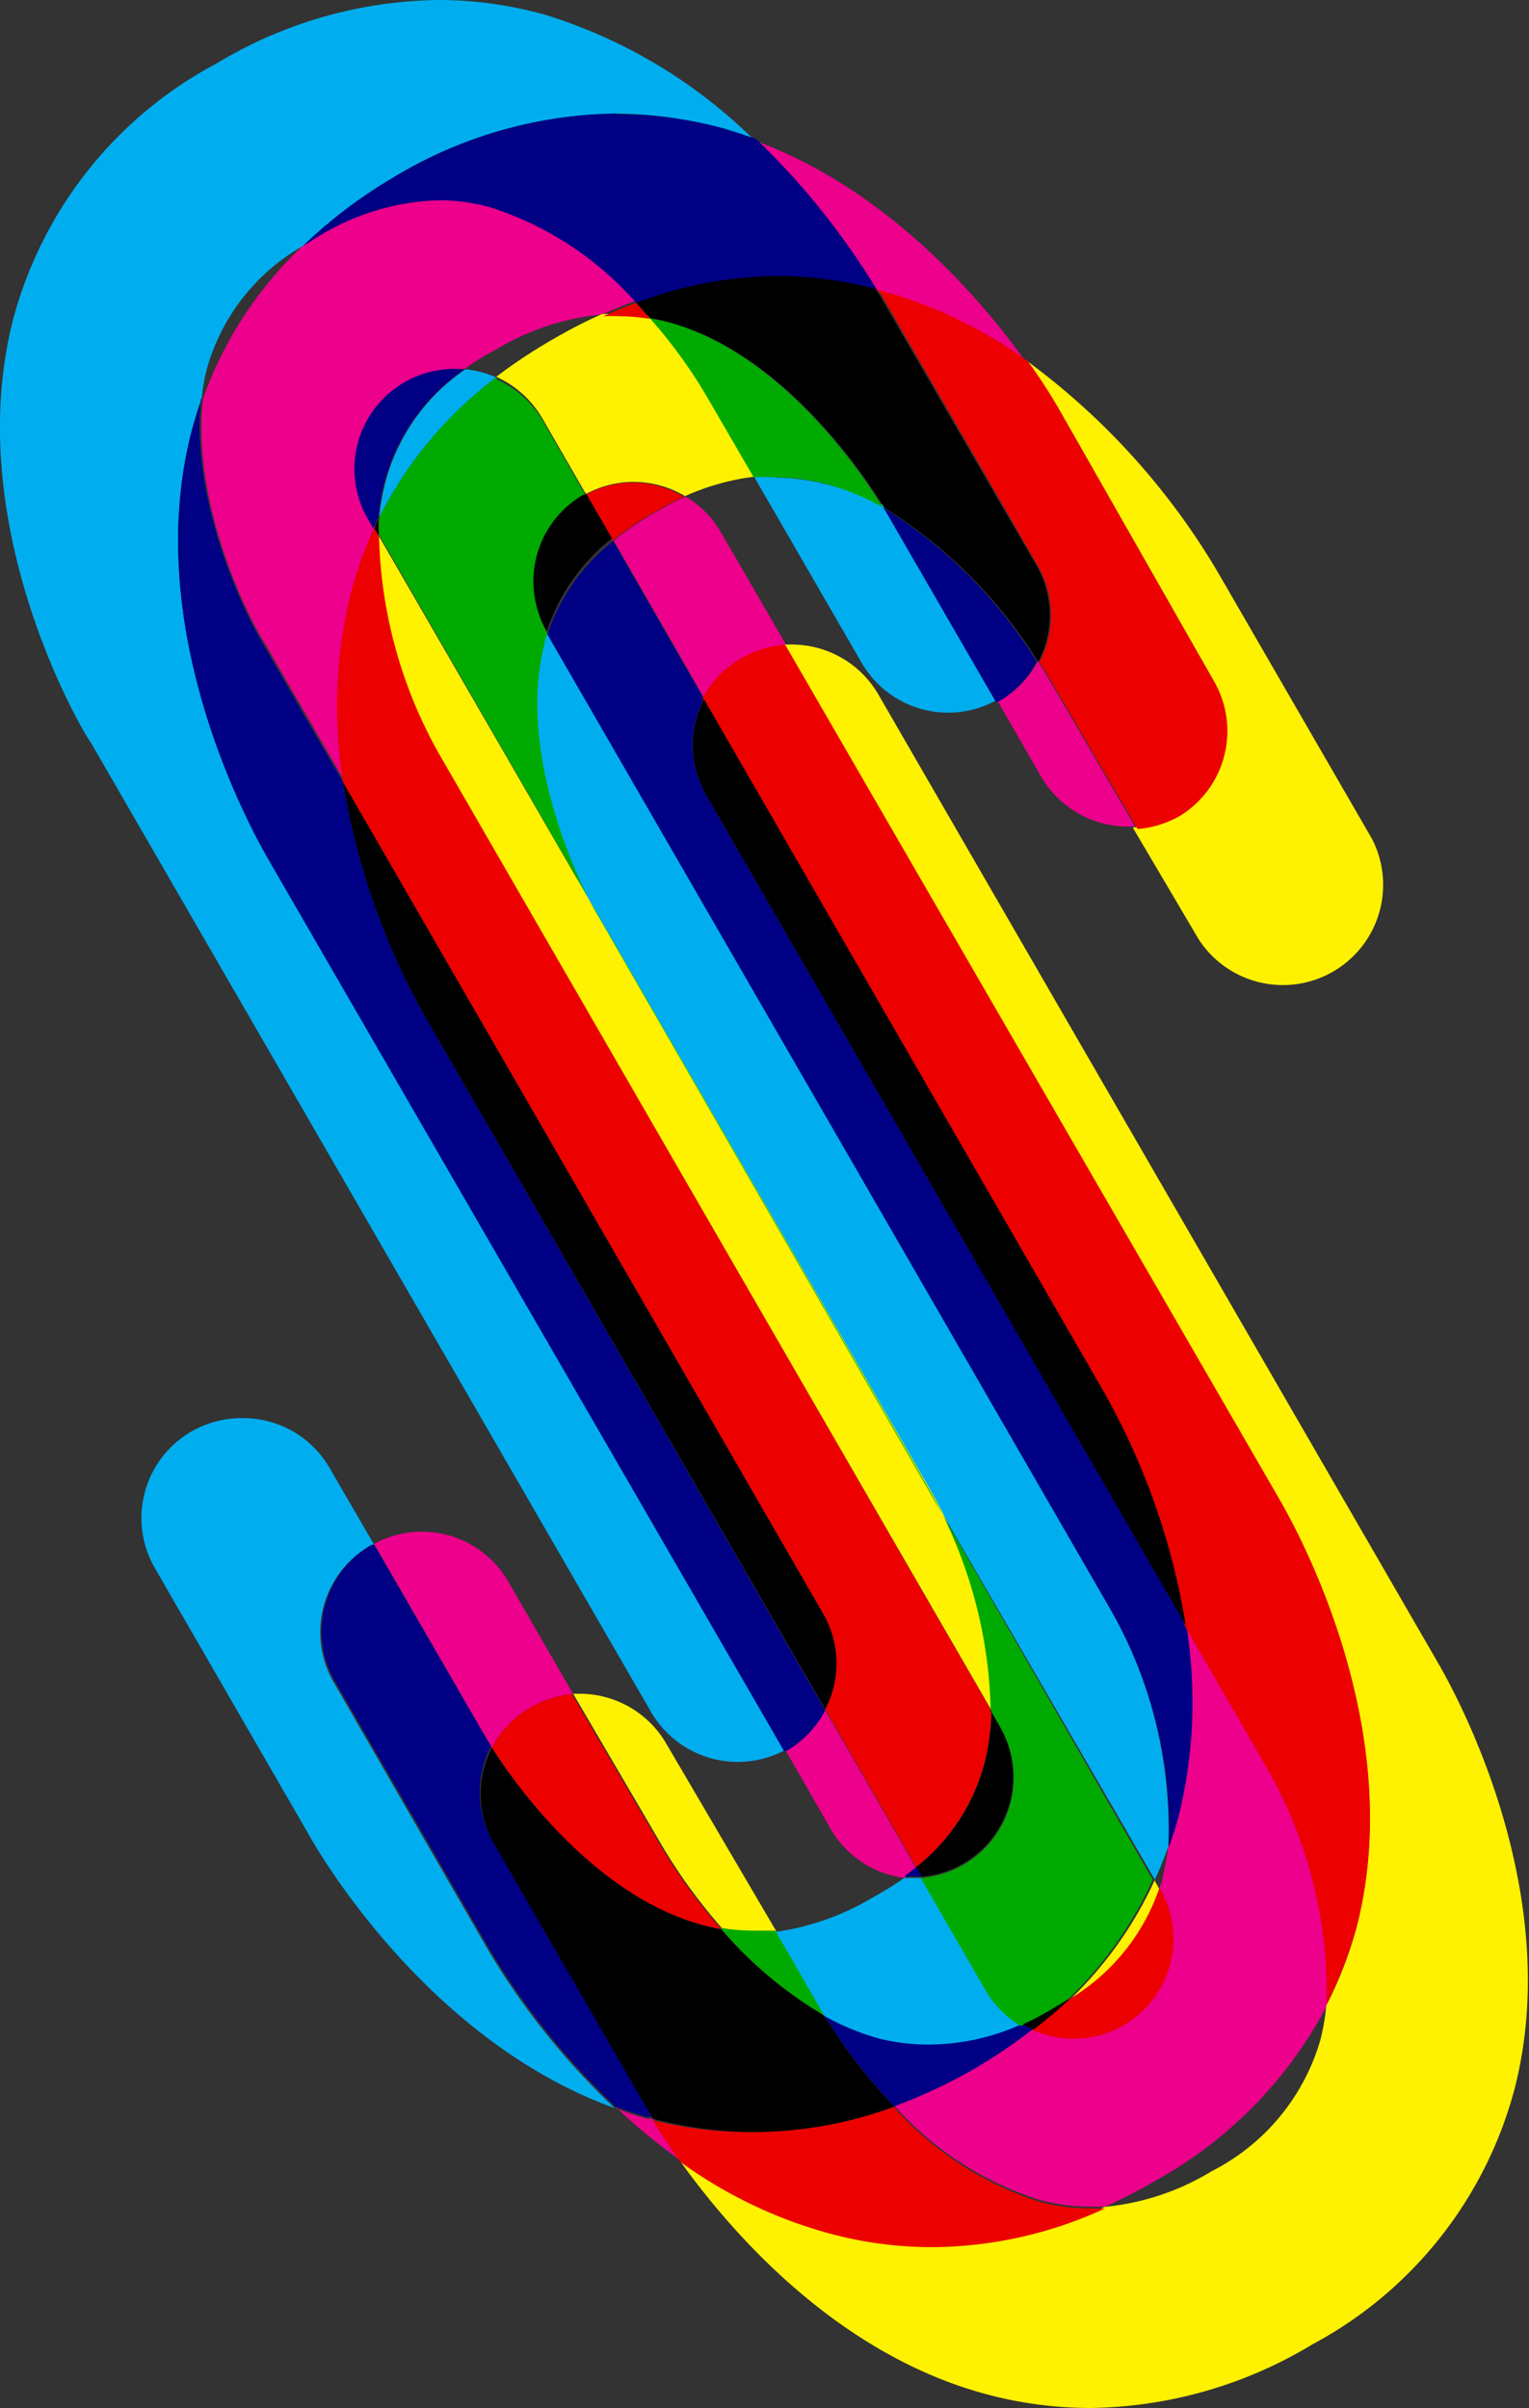 <svg viewBox="0 0 50.47 79.5" xmlns="http://www.w3.org/2000/svg"><rect x="0" y="0" width="50.47" height="79.5" fill="#333333" stroke="none"/><path d="m27.24 56.43a3.36 3.36 0 0 1 -1.24 1.34h-.08l1.44 2.51a3.3 3.3 0 0 0 2.49 1.72l.4-.31-3-5.21m7-34.63a3.25 3.25 0 0 1 -1.25 1.28h-.08l1.44 2.5a3.33 3.33 0 0 0 2.87 1.66h.24l-3-5.13-.24-.39m-19.75-15.16a8 8 0 0 0 -4 1.21l-.49.3a12.79 12.79 0 0 0 -3.29 5.05c-.36 3.21 1.25 6.78 2 8l2.7 4.67a15.6 15.6 0 0 1 .23-6.17 12.53 12.53 0 0 1 .79-2.23l-.18-.31a3.3 3.3 0 0 1 2.76-4.95h.34c.29-.21.61-.42 1-.62a8.32 8.32 0 0 1 3.55-1.18c.36-.17.72-.31 1.08-.44a10.8 10.8 0 0 0 -4.76-3.1 6.3 6.3 0 0 0 -1.71-.24m10.41-2a24.45 24.45 0 0 1 4 5l.2.06a15 15 0 0 1 4.78 2.33c-1.52-2.14-4.61-5.75-9-7.36" fill="#ec008c"/><path d="m20.33 69.57a20.78 20.78 0 0 0 2.12 1.75c-.42-.6-.73-1.08-.9-1.37h-.19c-.35-.1-.69-.21-1-.33m18.78-15.96a15.6 15.6 0 0 1 -.23 6.17c-.1.39-.22.77-.35 1.14a8.37 8.37 0 0 1 -.18 1c0 .12-.07.24-.11.36a3.3 3.3 0 0 1 -1.21 4.51 3.27 3.27 0 0 1 -1.65.44 3.34 3.34 0 0 1 -1.33-.28 17.1 17.1 0 0 1 -1.88 1.26 17.52 17.52 0 0 1 -2.68 1.26 10.8 10.8 0 0 0 4.76 3.1 6.18 6.18 0 0 0 1.71.23 4.1 4.1 0 0 0 .49 0 16.18 16.18 0 0 0 1.6-.82 14.09 14.09 0 0 0 5.75-5.87 14.89 14.89 0 0 0 -2-7.84l-2.69-4.67m-25.22-3.08a3.24 3.24 0 0 0 -1.57.4l3.65 6.33.24.4a3.21 3.21 0 0 1 1.28-1.33 3.28 3.28 0 0 1 1.4-.44l-2.14-3.71a3.29 3.29 0 0 0 -2.86-1.65m8.69-34.17a11.35 11.35 0 0 0 -1 .53 10 10 0 0 0 -1.35.92l3 5.22a3.23 3.23 0 0 1 1.28-1.34 3.36 3.36 0 0 1 1.41-.44l-2.15-3.71a3.28 3.28 0 0 0 -1.16-1.18" fill="#ec008c"/><path d="m25.6 15.72a5.79 5.79 0 0 0 -.72 0l3.56 6.16a3.3 3.3 0 0 0 4.43 1.25l-3.66-6.33s0-.05-.07-.13a8.54 8.54 0 0 0 -1.82-.67 6.72 6.72 0 0 0 -1.72-.23m-11.15-15.77a14.51 14.51 0 0 0 -7.31 2.1 13.49 13.49 0 0 0 -6.71 8.46c-1.75 6.85 2.38 13.74 2.57 13.96l18.49 32a3.31 3.31 0 0 0 4.44 1.25l-17.11-29.49c-.13-.23-4.26-7.12-2.51-14 .1-.39.22-.77.35-1.14a5.67 5.67 0 0 1 .18-1 6.76 6.76 0 0 1 3.16-4.02 16.08 16.08 0 0 1 3-2.27 14.51 14.51 0 0 1 7.31-2.1 13.36 13.36 0 0 1 3.53.49c.35.1.69.21 1 .33a16.88 16.88 0 0 0 -6.84-4.08 13 13 0 0 0 -3.55-.49" fill="#00aeef"/><path d="m29.14 16.71c0 .08.07.12.07.13l3.66 6.33h.08a3.25 3.25 0 0 0 1.27-1.33 15.82 15.82 0 0 0 -5.08-5.09m-22.48-3.58c-.13.37-.25.75-.35 1.14-1.75 6.85 2.38 13.74 2.51 14l17.06 29.5h.08a3.36 3.36 0 0 0 1.28-1.34l-13.17-22.84a23.38 23.38 0 0 1 -2.74-7.79l-2.7-4.67c-.72-1.22-2.33-4.79-2-8m13.7-9.42a14.51 14.51 0 0 0 -7.33 2.1 16.08 16.08 0 0 0 -3 2.27l.49-.3a8 8 0 0 1 4-1.21 6.3 6.3 0 0 1 1.71.24 10.8 10.8 0 0 1 4.8 3.15 13.5 13.5 0 0 1 4.63-.84 13 13 0 0 1 3.33.43 24.45 24.45 0 0 0 -4-5c-.34-.12-.68-.23-1-.33a13.36 13.36 0 0 0 -3.53-.49" fill="#000085"/><path d="m29.85 62a9.91 9.91 0 0 1 -1 .62 8.59 8.59 0 0 1 -3.3 1.17l1.54 2.67.08.13a8.33 8.33 0 0 0 1.83.71 6.7 6.7 0 0 0 1.71.23 7.44 7.44 0 0 0 3-.68 3.31 3.31 0 0 1 -1.17-1.18l-2.11-3.67h-.24zm-21.85-15.18a3.3 3.3 0 0 0 -2.86 5l5.07 8.78c.16.29 3.78 6.73 10.08 9a24.06 24.06 0 0 1 -4.2-5.26l-5.07-8.79a3.3 3.3 0 0 1 1.25-4.55h.08l-1.45-2.5a3.29 3.29 0 0 0 -2.9-1.68m10-25.9c0 .12-.07.24-.1.36-.89 3.43 1 7.65 1.79 9l18.43 31.78c.16-.35.31-.72.44-1.09a14.63 14.63 0 0 0 -2-8l-18.49-32.05m-2.7-8.73a6.54 6.54 0 0 0 -2.65 3.74 7.27 7.27 0 0 0 -.2 1.15 13.26 13.26 0 0 1 3.86-4.62 3.51 3.51 0 0 0 -1-.27" fill="#00aeef"/><path d="m30.25 61.64-.4.31h.34.24l-.18-.32m-15.25-49.45a3.3 3.3 0 0 0 -2.86 4.95l.18.31c.05-.12.11-.24.17-.36a7.27 7.27 0 0 1 .2-1.15 6.54 6.54 0 0 1 2.65-3.74h-.34" fill="#000085"/><path d="m27.21 66.54a17.69 17.69 0 0 0 2.31 3 17.52 17.52 0 0 0 2.68-1.26 17.1 17.1 0 0 0 1.88-1.28 2.79 2.79 0 0 1 -.34-.18 7.44 7.44 0 0 1 -3 .68 6.7 6.7 0 0 1 -1.74-.2 8.33 8.33 0 0 1 -1.82-.76m-14.83-15.54h-.08a3.3 3.3 0 0 0 -1.21 4.51l5.07 8.79a24.06 24.06 0 0 0 4.2 5.26c.34.12.68.23 1 .33h.19l-.17-.29-5.07-8.78a3.3 3.3 0 0 1 -.07-3.18l-.21-.34zm7.87-33.12a6.51 6.51 0 0 0 -2.15 3.07l18.51 32.05a14.63 14.63 0 0 1 2 8c.13-.37.25-.75.35-1.14a15.6 15.6 0 0 0 .23-6.17l-15.86-27.45a3.31 3.31 0 0 1 -.07-3.17l-3-5.22" fill="#000085"/><path d="m38.12 62.06a12.81 12.81 0 0 1 -2.85 4 6.85 6.85 0 0 0 3-3.69l-.15-.27m-25.63-44.43a15.35 15.35 0 0 0 2 7.25l18.24 31.55a15.25 15.25 0 0 0 -2-7.24zm21.4-5.74a16.63 16.63 0 0 1 1.11 1.66l5 8.78a3.29 3.29 0 0 1 -1.2 4.51 3.36 3.36 0 0 1 -1.41.44l2.17 3.68a3.31 3.31 0 0 0 5.73-3.3l-5.08-8.79a23.41 23.41 0 0 0 -6.32-7m-13.54-1.54a3.85 3.85 0 0 0 -.48 0 16.13 16.13 0 0 0 -1.6.82 17.68 17.68 0 0 0 -1.89 1.25 3.35 3.35 0 0 1 1.52 1.37l1.44 2.5a3.3 3.3 0 0 1 3.27.07 8 8 0 0 1 2.27-.64l-1.55-2.67a16.42 16.42 0 0 0 -1.92-2.63 6.23 6.23 0 0 0 -1.06-.09" fill="#fff200"/><path d="m12.35 17.44a12.53 12.53 0 0 0 -.79 2.23 15.6 15.6 0 0 0 -.23 6.17l15.83 27.42a3.28 3.28 0 0 1 .08 3.17l3 5.21a6.47 6.47 0 0 0 2.25-3.42 7.37 7.37 0 0 0 .23-1.75l-18.21-31.55a15.35 15.35 0 0 1 -2-7.25l-.14-.23m8.63-7.44c-.36.13-.72.27-1.08.44a3.85 3.85 0 0 1 .48 0 6.23 6.23 0 0 1 1.06.09zm8-.41.18.3 5.07 8.78a3.3 3.3 0 0 1 .06 3.18l.24.39 3 5.13a3.36 3.36 0 0 0 1.41-.44 3.29 3.29 0 0 0 1.04-4.56l-5-8.78a16.63 16.63 0 0 0 -1.07-1.66 15 15 0 0 0 -4.82-2.33l-.2-.06" fill="#ec0000"/><path d="m38.27 62.33a6.85 6.85 0 0 1 -3 3.69 14.71 14.71 0 0 1 -1.19 1 3.34 3.34 0 0 0 1.35.29 3.27 3.27 0 0 0 1.65-.44 3.3 3.3 0 0 0 1.21-4.51m-17.38-46.43a3.3 3.3 0 0 0 -1.57.4l.88 1.52a10 10 0 0 1 1.35-.92 11.35 11.35 0 0 1 1-.53 3.27 3.27 0 0 0 -1.7-.47" fill="#ec0000"/><path d="m21.41 10.46a16.42 16.42 0 0 1 1.92 2.63l1.55 2.67a5.79 5.79 0 0 1 .72 0 6.72 6.72 0 0 1 1.72.23 8.54 8.54 0 0 1 1.82.76c-.49-.8-3.2-5.05-7.07-6.11a5.18 5.18 0 0 0 -.66-.14" fill="#0a0"/><path d="m11.33 25.84a23.38 23.38 0 0 0 2.74 7.79l13.17 22.8a3.28 3.28 0 0 0 -.08-3.17zm14.25-16.73a13.5 13.5 0 0 0 -4.58.89l.46.51a5.18 5.18 0 0 1 .66.14c3.87 1.06 6.58 5.31 7.07 6.11a15.82 15.82 0 0 1 5.08 5.09 3.3 3.3 0 0 0 -.06-3.18l-5.12-8.83-.18-.3a13 13 0 0 0 -3.33-.43"/><path d="m16.38 12.46a13.26 13.26 0 0 0 -3.86 4.62 5.83 5.83 0 0 0 0 .59l18.18 31.56a15.25 15.25 0 0 1 2 7.24l.3.53a3.32 3.32 0 0 1 -2.61 5l2.14 3.71a3.31 3.31 0 0 0 1.17 1.18 9.17 9.17 0 0 0 1-.53l.5-.3a12.81 12.81 0 0 0 2.85-4l-18.29-31.79c-.8-1.34-2.68-5.56-1.79-9 0-.12.06-.24.1-.36a3.3 3.3 0 0 1 1.21-4.51h.08l-1.44-2.5a3.35 3.35 0 0 0 -1.52-1.37" fill="#0a0"/><path d="m32.73 56.47a7.37 7.37 0 0 1 -.23 1.75 6.47 6.47 0 0 1 -2.25 3.42l.18.32a3.32 3.32 0 0 0 2.57-4.96l-.31-.54m-20.17-39.38c-.06.12-.12.24-.17.36l.14.23a5.83 5.83 0 0 1 0-.59"/><path d="m35.27 66-.5.3a9.17 9.17 0 0 1 -1 .53 2.79 2.79 0 0 0 .34.18 14.71 14.71 0 0 0 1.19-1m-15.96-49.68h-.08a3.3 3.3 0 0 0 -1.21 4.51 6.51 6.51 0 0 1 2.15-3.07l-.88-1.52"/><path d="m19.17 55.92h-.25l3 5.13a18 18 0 0 0 1.93 2.63 6.2 6.2 0 0 0 1.05.09h.73l-3.63-6.19a3.3 3.3 0 0 0 -2.86-1.66m7-34.64h-.24l16.37 28.34c.14.23 4.26 7.12 2.51 14a13.11 13.11 0 0 1 -1 2.59 7.27 7.27 0 0 1 -.2 1.15 7.06 7.06 0 0 1 -3.58 4.32 8.28 8.28 0 0 1 -3.54 1.18 13.76 13.76 0 0 1 -5.72 1.28 12.94 12.94 0 0 1 -3.52-.49 15.15 15.15 0 0 1 -4.79-2.33c1.64 2.3 5.09 6.32 10 7.69a13.29 13.29 0 0 0 3.57.49 14.51 14.51 0 0 0 7.32-2.1 13.48 13.48 0 0 0 6.68-8.46c1.75-6.85-2.37-13.74-2.51-14l-18.49-32a3.3 3.3 0 0 0 -2.86-1.66" fill="#fff200"/><path d="m29.52 69.55a13.51 13.51 0 0 1 -4.64.84 13.13 13.13 0 0 1 -3.33-.39c.17.29.48.77.9 1.37a15.15 15.15 0 0 0 4.79 2.33 12.94 12.94 0 0 0 3.52.49 13.76 13.76 0 0 0 5.72-1.28 4.1 4.1 0 0 1 -.49 0 6.18 6.18 0 0 1 -1.71-.23 10.8 10.8 0 0 1 -4.76-3.1m-10.6-13.65a3.28 3.28 0 0 0 -1.4.44 3.21 3.21 0 0 0 -1.28 1.33c.77 1.21 3.35 4.87 6.91 5.84q.33.09.66.15a18 18 0 0 1 -1.93-2.63l-3-5.13m7-34.64a3.36 3.36 0 0 0 -1.41.44 3.23 3.23 0 0 0 -1.28 1.34l13.16 22.8a23.17 23.17 0 0 1 2.75 7.79l2.69 4.67a14.89 14.89 0 0 1 2 7.84 13.11 13.11 0 0 0 1-2.59c1.75-6.84-2.37-13.73-2.51-14l-16.36-28.29" fill="#ec0000"/><path d="m23.81 63.69a13.4 13.4 0 0 0 3.4 2.85l-.08-.13-1.54-2.67c-.24 0-.49 0-.73 0a6.2 6.2 0 0 1 -1.05-.09" fill="#0a0"/><path d="m16.24 57.7a3.3 3.3 0 0 0 .07 3.18l5.07 8.78.17.29a13.13 13.13 0 0 0 3.33.44 13.51 13.51 0 0 0 4.64-.84 17.69 17.69 0 0 1 -2.31-3 13.4 13.4 0 0 1 -3.4-2.85q-.33-.06-.66-.15c-3.56-1-6.14-4.63-6.91-5.84m7-34.63a3.31 3.31 0 0 0 .07 3.17l15.83 27.41a23.17 23.17 0 0 0 -2.75-7.79l-13.16-22.8"/></svg>